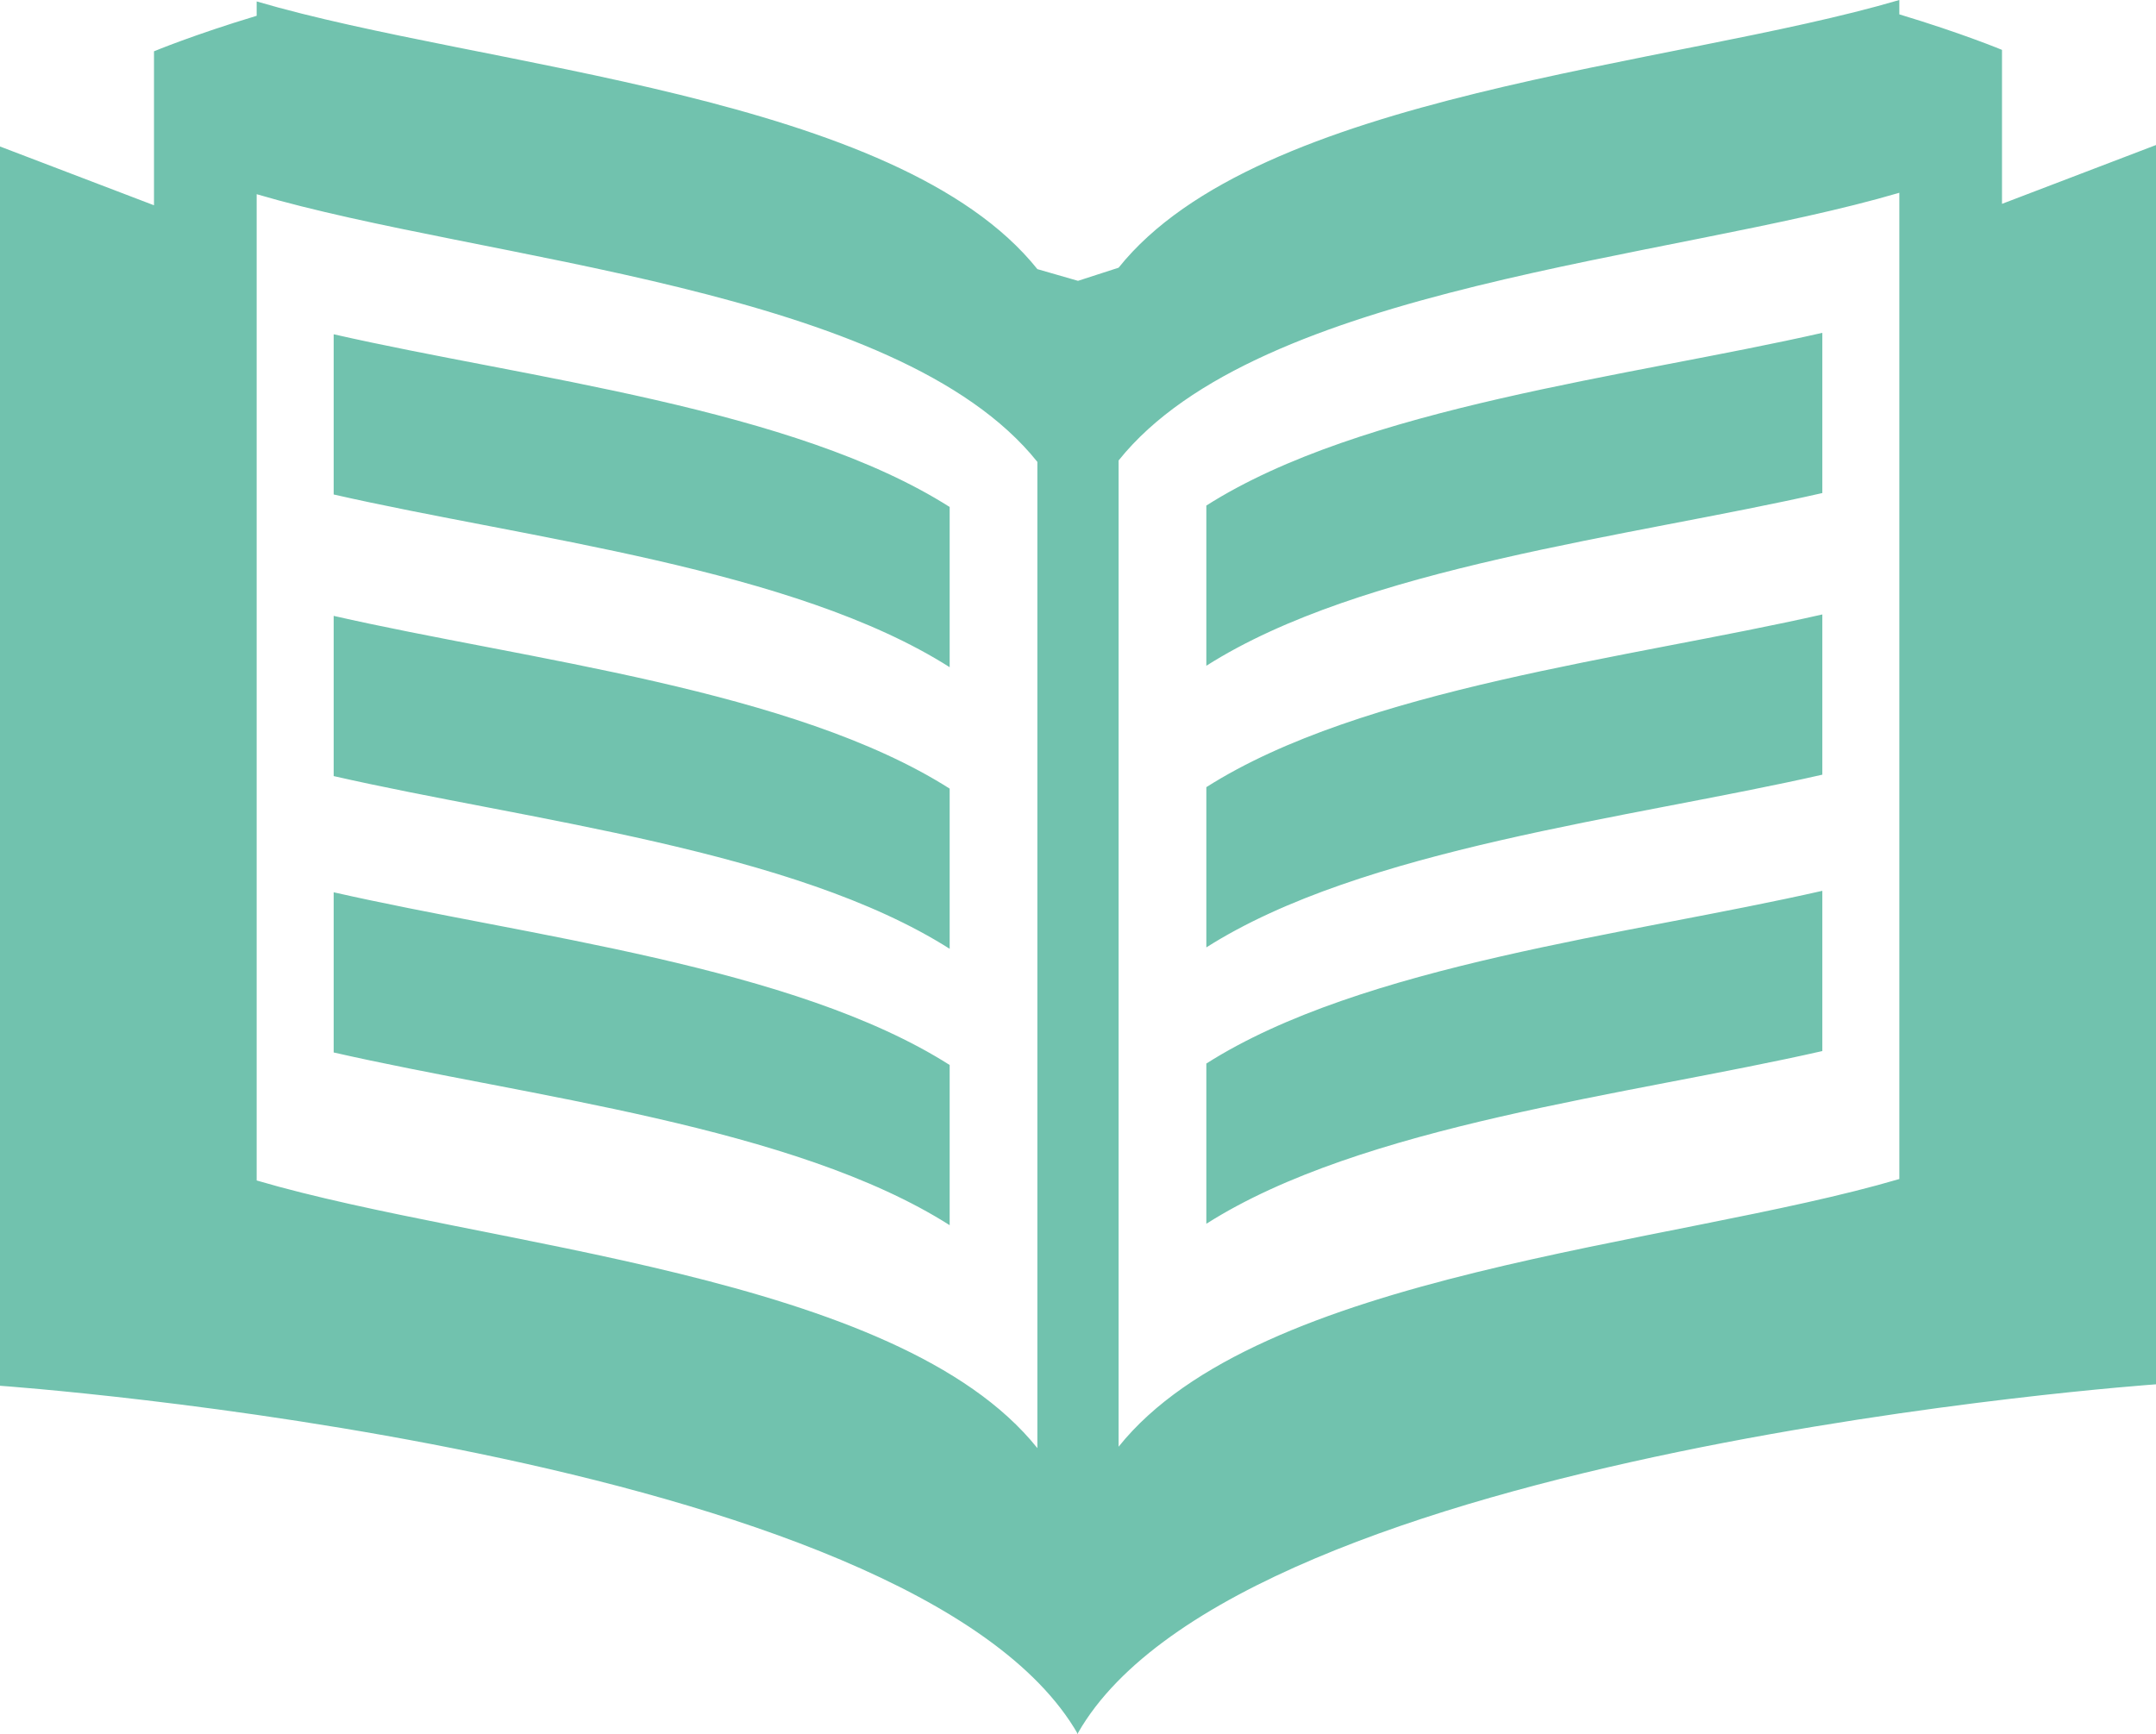 <svg xmlns="http://www.w3.org/2000/svg" width="512" height="411.929" viewBox="0 0 512 411.929"><path fill="#71C2AE" d="M60.952 280.38c53.923 15.882 152.167 22 185.4 63.572V109.708c-33.233-41.565-131.477-47.696-185.4-63.583V280.38zm0-276.63V.34c53.923 15.886 152.167 22.01 185.4 63.582l9.648 2.78 9.643-3.12C298.88 22.013 397.12 15.883 451.048 0v3.41c14.976 4.513 24.38 8.436 24.38 8.436v36.572L512 34.446v294.352s-217.404 15.238-256 82.798v.333C217.398 344.38 0 329.142 0 329.142V34.793l36.57 13.963v-36.57S45.978 8.26 60.953 3.75zm18.286 246.227V211.93c45.946 10.463 109.232 17.475 146.285 41.022V291c-37.052-23.536-100.338-30.548-146.285-41.023zm0-65.644V146.28c45.946 10.47 109.232 17.48 146.285 41.03v38.047C188.47 201.82 125.185 194.81 79.238 184.333zm0-66.887V79.393c45.946 10.47 109.232 17.488 146.285 41.024v38.054c-37.052-23.54-100.338-30.553-146.285-41.024zm371.81 162.59V45.786c-53.93 15.887-152.167 22.012-185.405 63.583v234.25c33.238-41.572 131.476-47.703 185.405-63.584zm-18.286-30.393c-45.952 10.453-109.238 17.477-146.285 41.024v-38.06c37.047-23.536 100.333-30.56 146.285-41.024v38.06zm0-65.643c-45.952 10.452-109.238 17.477-146.285 41.023v-38.06c37.047-23.54 100.333-30.56 146.285-41.023V184zm0-66.893c-45.952 10.464-109.238 17.48-146.285 41.023v-38.054c37.047-23.54 100.333-30.56 146.285-41.023v38.054z"/></svg>